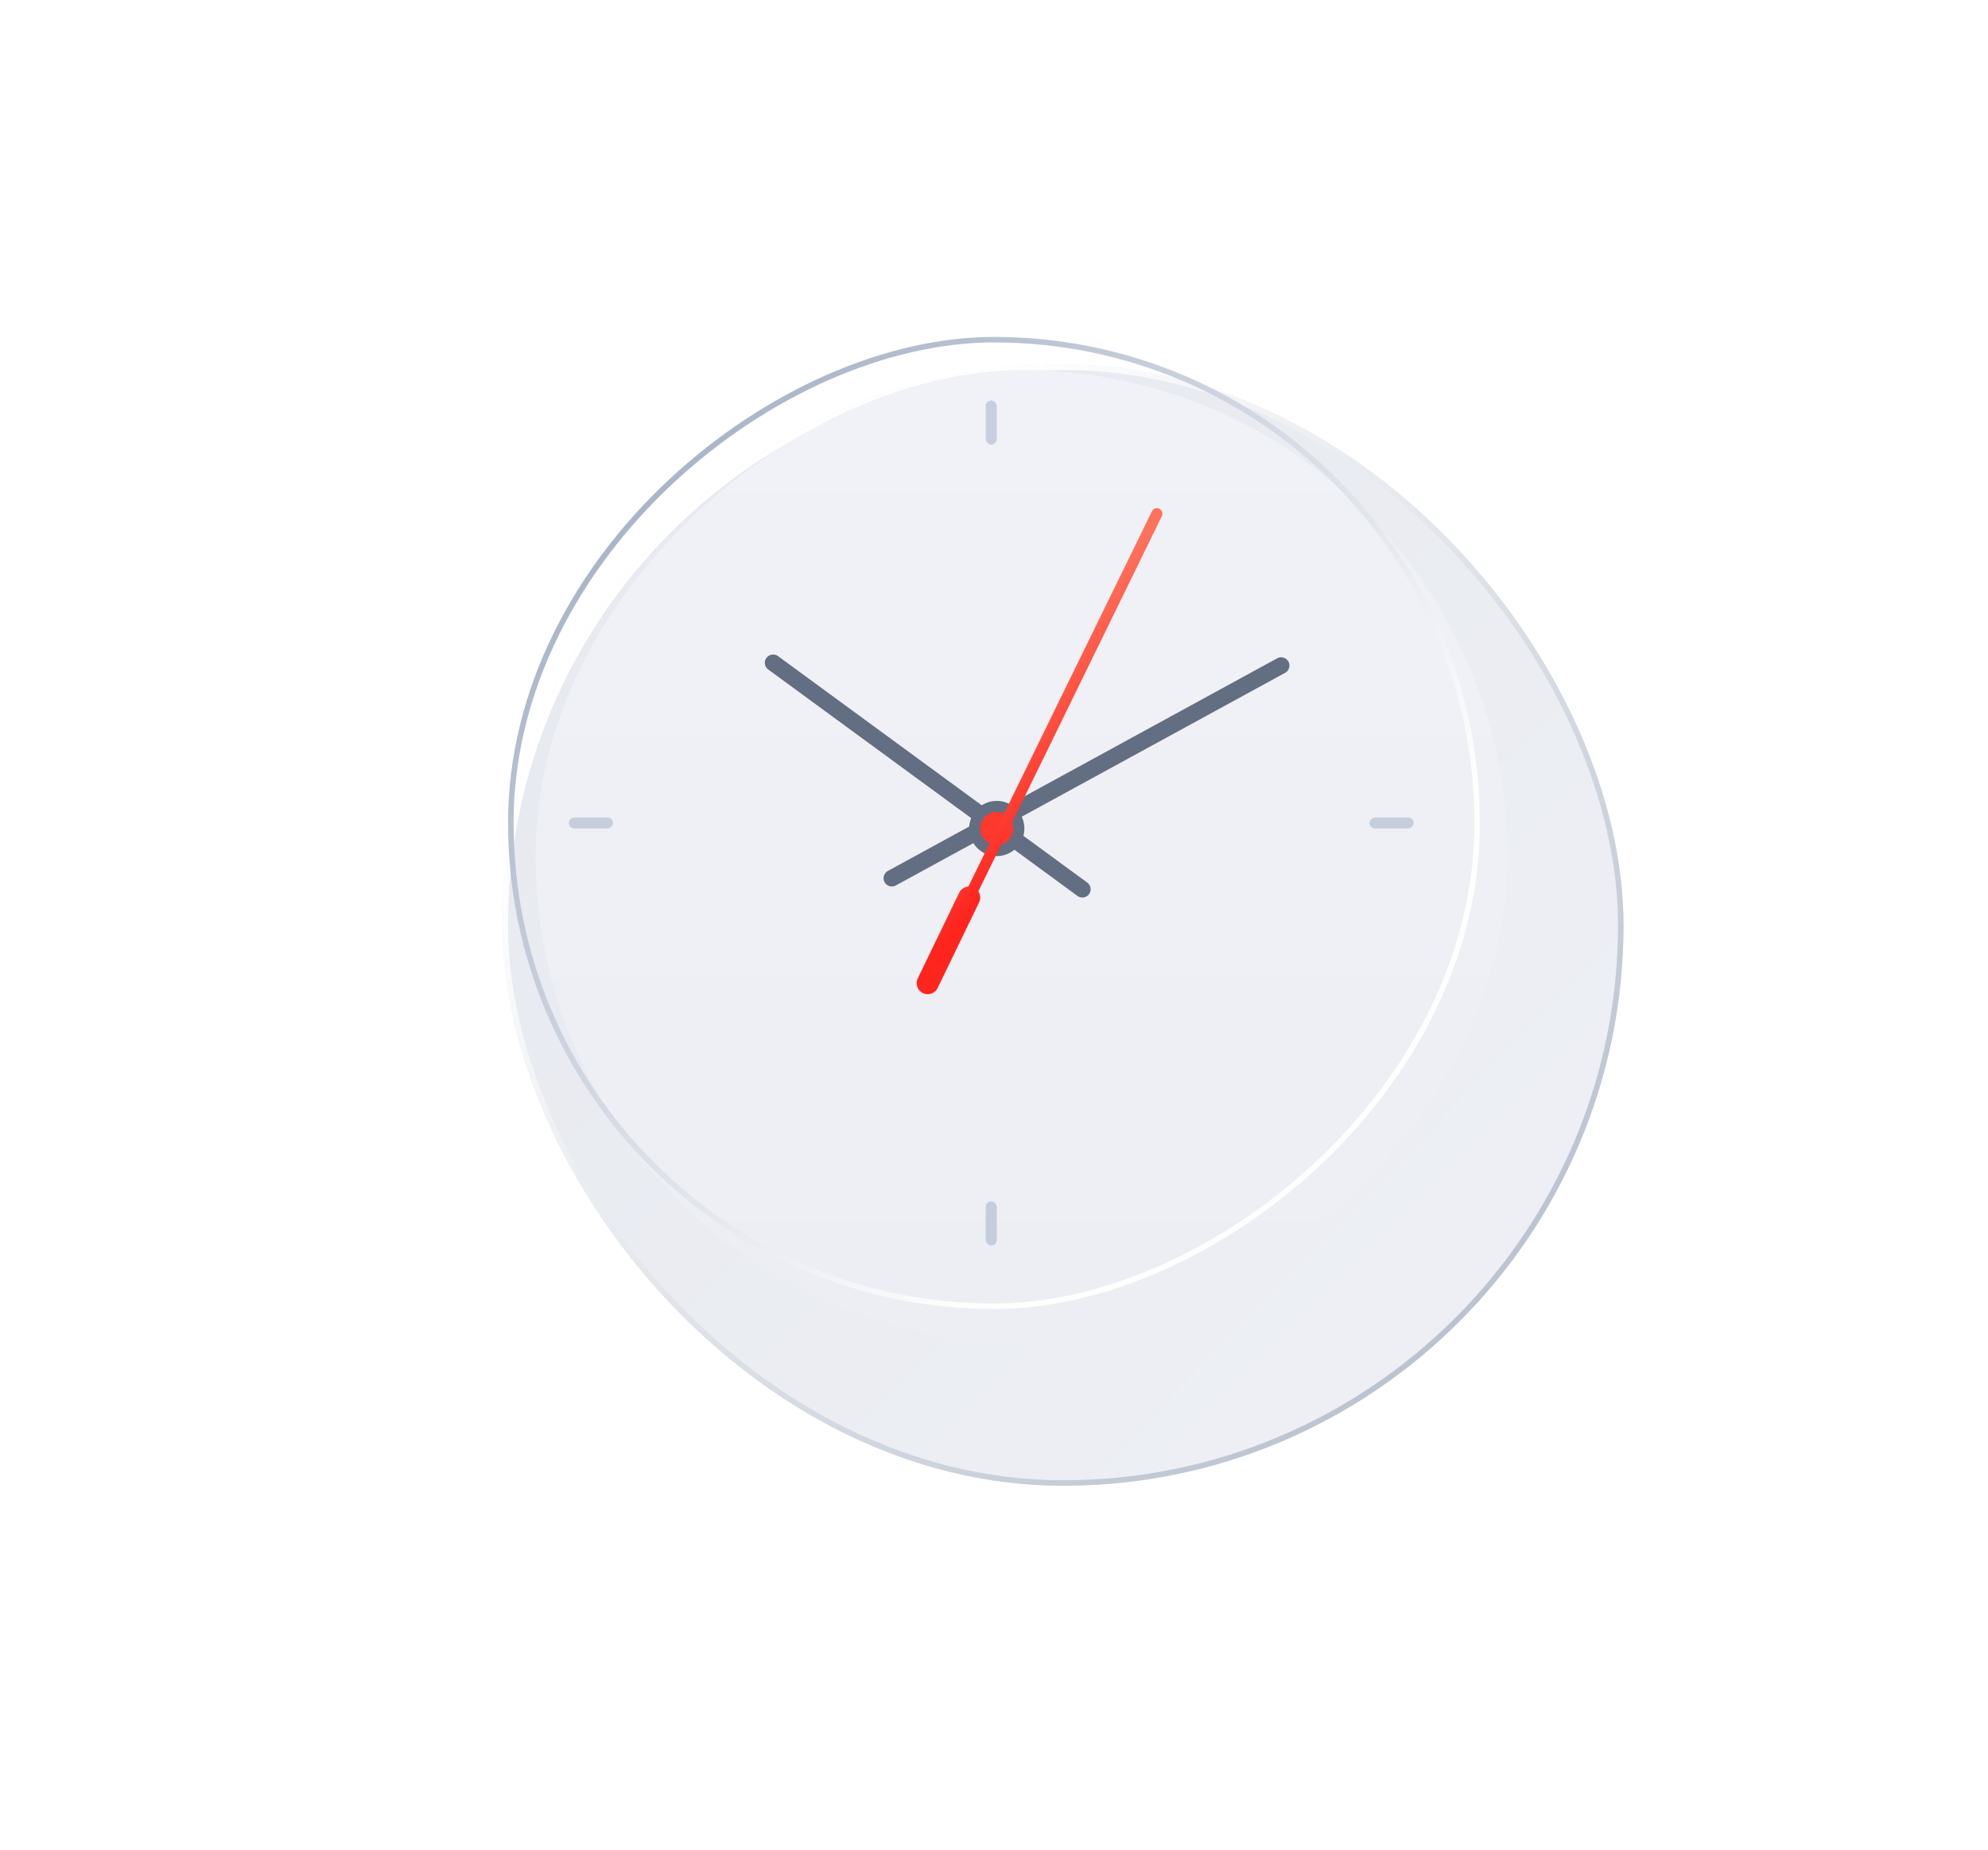 <svg width="360" height="335" viewBox="0 0 360 335" fill="none" xmlns="http://www.w3.org/2000/svg">
<g filter="url(#filter0_ddd_2_98)">
<rect x="79" y="47" width="203" height="203" rx="101.5" fill="url(#paint0_linear_2_98)"/>
<rect x="79.5" y="47.5" width="202" height="202" rx="101" stroke="url(#paint1_linear_2_98)"/>
</g>
<g filter="url(#filter1_iii_2_98)">
<rect x="92" y="237" width="176" height="176" rx="88" transform="rotate(-90 92 237)" fill="url(#paint2_linear_2_98)"/>
</g>
<rect x="92.5" y="236.5" width="175" height="175" rx="87.5" transform="rotate(-90 92.5 236.5)" stroke="url(#paint3_linear_2_98)"/>
<rect x="103" y="150" width="2" height="8" rx="1" transform="rotate(-90 103 150)" fill="#A6B4C8" fill-opacity="0.57"/>
<rect x="256" y="148" width="2" height="8" rx="1" transform="rotate(90 256 148)" fill="#A6B4C8" fill-opacity="0.57"/>
<rect x="178.5" y="72.5" width="2" height="8" rx="1" fill="#A6B4C8" fill-opacity="0.57"/>
<rect x="180.5" y="225.5" width="2" height="8" rx="1" transform="rotate(-180 180.5 225.5)" fill="#A6B4C8" fill-opacity="0.57"/>
<path d="M161.5 159L232 120.5" stroke="#646E82" stroke-width="3" stroke-linecap="round"/>
<path d="M196 161L140 120" stroke="#646E82" stroke-width="3" stroke-linecap="round"/>
<g filter="url(#filter2_d_2_98)">
<circle cx="179.5" cy="149" r="5" fill="#646E82"/>
</g>
<g filter="url(#filter3_d_2_98)">
<circle cx="179.5" cy="149" r="3" fill="#FD382D"/>
</g>
<g filter="url(#filter4_d_2_98)">
<path d="M208.5 90L174.5 159.5" stroke="url(#paint4_linear_2_98)" stroke-width="2" stroke-linecap="round"/>
</g>
<g filter="url(#filter5_d_2_98)">
<path d="M174.5 159.5L167 175" stroke="url(#paint5_linear_2_98)" stroke-width="4" stroke-linecap="round"/>
</g>
<defs>
<filter id="filter0_ddd_2_98" x="-2" y="-34" width="363" height="369" filterUnits="userSpaceOnUse" color-interpolation-filters="sRGB">
<feFlood flood-opacity="0" result="BackgroundImageFix"/>
<feColorMatrix in="SourceAlpha" type="matrix" values="0 0 0 0 0 0 0 0 0 0 0 0 0 0 0 0 0 0 127 0" result="hardAlpha"/>
<feMorphology radius="6" operator="erode" in="SourceAlpha" result="effect1_dropShadow_2_98"/>
<feOffset dx="13" dy="14"/>
<feGaussianBlur stdDeviation="6"/>
<feColorMatrix type="matrix" values="0 0 0 0 0.651 0 0 0 0 0.706 0 0 0 0 0.784 0 0 0 0.57 0"/>
<feBlend mode="normal" in2="BackgroundImageFix" result="effect1_dropShadow_2_98"/>
<feColorMatrix in="SourceAlpha" type="matrix" values="0 0 0 0 0 0 0 0 0 0 0 0 0 0 0 0 0 0 127 0" result="hardAlpha"/>
<feOffset dx="-20" dy="-20"/>
<feGaussianBlur stdDeviation="30.5"/>
<feColorMatrix type="matrix" values="0 0 0 0 1 0 0 0 0 1 0 0 0 0 1 0 0 0 0.53 0"/>
<feBlend mode="normal" in2="effect1_dropShadow_2_98" result="effect2_dropShadow_2_98"/>
<feColorMatrix in="SourceAlpha" type="matrix" values="0 0 0 0 0 0 0 0 0 0 0 0 0 0 0 0 0 0 127 0" result="hardAlpha"/>
<feMorphology radius="32" operator="erode" in="SourceAlpha" result="effect3_dropShadow_2_98"/>
<feOffset dx="19" dy="25"/>
<feGaussianBlur stdDeviation="46"/>
<feColorMatrix type="matrix" values="0 0 0 0 0.651 0 0 0 0 0.706 0 0 0 0 0.784 0 0 0 0.45 0"/>
<feBlend mode="normal" in2="effect2_dropShadow_2_98" result="effect3_dropShadow_2_98"/>
<feBlend mode="normal" in="SourceGraphic" in2="effect3_dropShadow_2_98" result="shape"/>
</filter>
<filter id="filter1_iii_2_98" x="80" y="49" width="198" height="199" filterUnits="userSpaceOnUse" color-interpolation-filters="sRGB">
<feFlood flood-opacity="0" result="BackgroundImageFix"/>
<feBlend mode="normal" in="SourceGraphic" in2="BackgroundImageFix" result="shape"/>
<feColorMatrix in="SourceAlpha" type="matrix" values="0 0 0 0 0 0 0 0 0 0 0 0 0 0 0 0 0 0 127 0" result="hardAlpha"/>
<feMorphology radius="1" operator="dilate" in="SourceAlpha" result="effect1_innerShadow_2_98"/>
<feOffset dx="10" dy="11"/>
<feGaussianBlur stdDeviation="15"/>
<feComposite in2="hardAlpha" operator="arithmetic" k2="-1" k3="1"/>
<feColorMatrix type="matrix" values="0 0 0 0 0.651 0 0 0 0 0.706 0 0 0 0 0.784 0 0 0 0.71 0"/>
<feBlend mode="normal" in2="shape" result="effect1_innerShadow_2_98"/>
<feColorMatrix in="SourceAlpha" type="matrix" values="0 0 0 0 0 0 0 0 0 0 0 0 0 0 0 0 0 0 127 0" result="hardAlpha"/>
<feOffset dx="7" dy="7"/>
<feGaussianBlur stdDeviation="4"/>
<feComposite in2="hardAlpha" operator="arithmetic" k2="-1" k3="1"/>
<feColorMatrix type="matrix" values="0 0 0 0 0.651 0 0 0 0 0.706 0 0 0 0 0.784 0 0 0 0.52 0"/>
<feBlend mode="normal" in2="effect1_innerShadow_2_98" result="effect2_innerShadow_2_98"/>
<feColorMatrix in="SourceAlpha" type="matrix" values="0 0 0 0 0 0 0 0 0 0 0 0 0 0 0 0 0 0 127 0" result="hardAlpha"/>
<feOffset dx="-12" dy="-12"/>
<feGaussianBlur stdDeviation="15"/>
<feComposite in2="hardAlpha" operator="arithmetic" k2="-1" k3="1"/>
<feColorMatrix type="matrix" values="0 0 0 0 1 0 0 0 0 1 0 0 0 0 1 0 0 0 0.2 0"/>
<feBlend mode="normal" in2="effect2_innerShadow_2_98" result="effect3_innerShadow_2_98"/>
</filter>
<filter id="filter2_d_2_98" x="172.5" y="142" width="16" height="16" filterUnits="userSpaceOnUse" color-interpolation-filters="sRGB">
<feFlood flood-opacity="0" result="BackgroundImageFix"/>
<feColorMatrix in="SourceAlpha" type="matrix" values="0 0 0 0 0 0 0 0 0 0 0 0 0 0 0 0 0 0 127 0" result="hardAlpha"/>
<feOffset dx="1" dy="1"/>
<feGaussianBlur stdDeviation="1.5"/>
<feColorMatrix type="matrix" values="0 0 0 0 0.286 0 0 0 0 0.329 0 0 0 0 0.42 0 0 0 0.57 0"/>
<feBlend mode="normal" in2="BackgroundImageFix" result="effect1_dropShadow_2_98"/>
<feBlend mode="normal" in="SourceGraphic" in2="effect1_dropShadow_2_98" result="shape"/>
</filter>
<filter id="filter3_d_2_98" x="174.5" y="144" width="12" height="12" filterUnits="userSpaceOnUse" color-interpolation-filters="sRGB">
<feFlood flood-opacity="0" result="BackgroundImageFix"/>
<feColorMatrix in="SourceAlpha" type="matrix" values="0 0 0 0 0 0 0 0 0 0 0 0 0 0 0 0 0 0 127 0" result="hardAlpha"/>
<feOffset dx="1" dy="1"/>
<feGaussianBlur stdDeviation="1.5"/>
<feColorMatrix type="matrix" values="0 0 0 0 0.286 0 0 0 0 0.329 0 0 0 0 0.42 0 0 0 1 0"/>
<feBlend mode="normal" in2="BackgroundImageFix" result="effect1_dropShadow_2_98"/>
<feBlend mode="normal" in="SourceGraphic" in2="effect1_dropShadow_2_98" result="shape"/>
</filter>
<filter id="filter4_d_2_98" x="170.504" y="87.996" width="43.992" height="79.508" filterUnits="userSpaceOnUse" color-interpolation-filters="sRGB">
<feFlood flood-opacity="0" result="BackgroundImageFix"/>
<feColorMatrix in="SourceAlpha" type="matrix" values="0 0 0 0 0 0 0 0 0 0 0 0 0 0 0 0 0 0 127 0" result="hardAlpha"/>
<feOffset dx="1" dy="3"/>
<feGaussianBlur stdDeviation="2"/>
<feColorMatrix type="matrix" values="0 0 0 0 0.983 0 0 0 0 0.031 0 0 0 0 0 0 0 0 0.35 0"/>
<feBlend mode="normal" in2="BackgroundImageFix" result="effect1_dropShadow_2_98"/>
<feBlend mode="normal" in="SourceGraphic" in2="effect1_dropShadow_2_98" result="shape"/>
</filter>
<filter id="filter5_d_2_98" x="162.008" y="156.491" width="19.485" height="27.517" filterUnits="userSpaceOnUse" color-interpolation-filters="sRGB">
<feFlood flood-opacity="0" result="BackgroundImageFix"/>
<feColorMatrix in="SourceAlpha" type="matrix" values="0 0 0 0 0 0 0 0 0 0 0 0 0 0 0 0 0 0 127 0" result="hardAlpha"/>
<feOffset dx="1" dy="3"/>
<feGaussianBlur stdDeviation="2"/>
<feColorMatrix type="matrix" values="0 0 0 0 0.983 0 0 0 0 0.031 0 0 0 0 0 0 0 0 0.35 0"/>
<feBlend mode="normal" in2="BackgroundImageFix" result="effect1_dropShadow_2_98"/>
<feBlend mode="normal" in="SourceGraphic" in2="effect1_dropShadow_2_98" result="shape"/>
</filter>
<linearGradient id="paint0_linear_2_98" x1="86.733" y1="59.567" x2="271.85" y2="239.367" gradientUnits="userSpaceOnUse">
<stop stop-color="#E6E9EF"/>
<stop offset="0" stop-color="#E6E9EF"/>
<stop offset="1" stop-color="#EEF0F5"/>
</linearGradient>
<linearGradient id="paint1_linear_2_98" x1="125.136" y1="91.194" x2="273.783" y2="244.2" gradientUnits="userSpaceOnUse">
<stop stop-color="white"/>
<stop offset="0.852" stop-color="#BAC3CF"/>
</linearGradient>
<linearGradient id="paint2_linear_2_98" x1="92" y1="325" x2="268" y2="325" gradientUnits="userSpaceOnUse">
<stop stop-color="#ECEEF3"/>
<stop offset="1" stop-color="#F1F2F7"/>
</linearGradient>
<linearGradient id="paint3_linear_2_98" x1="145.625" y1="370.375" x2="251.5" y2="261.75" gradientUnits="userSpaceOnUse">
<stop stop-color="#FEFEFF"/>
<stop offset="1" stop-color="#A5B1C4"/>
</linearGradient>
<linearGradient id="paint4_linear_2_98" x1="167.708" y1="174.428" x2="148.791" y2="157.209" gradientUnits="userSpaceOnUse">
<stop offset="0.13" stop-color="#FD251E"/>
<stop offset="1" stop-color="#FE725C"/>
</linearGradient>
<linearGradient id="paint5_linear_2_98" x1="167.708" y1="174.428" x2="148.791" y2="157.209" gradientUnits="userSpaceOnUse">
<stop offset="0.13" stop-color="#FD251E"/>
<stop offset="1" stop-color="#FE725C"/>
</linearGradient>
</defs>
</svg>
